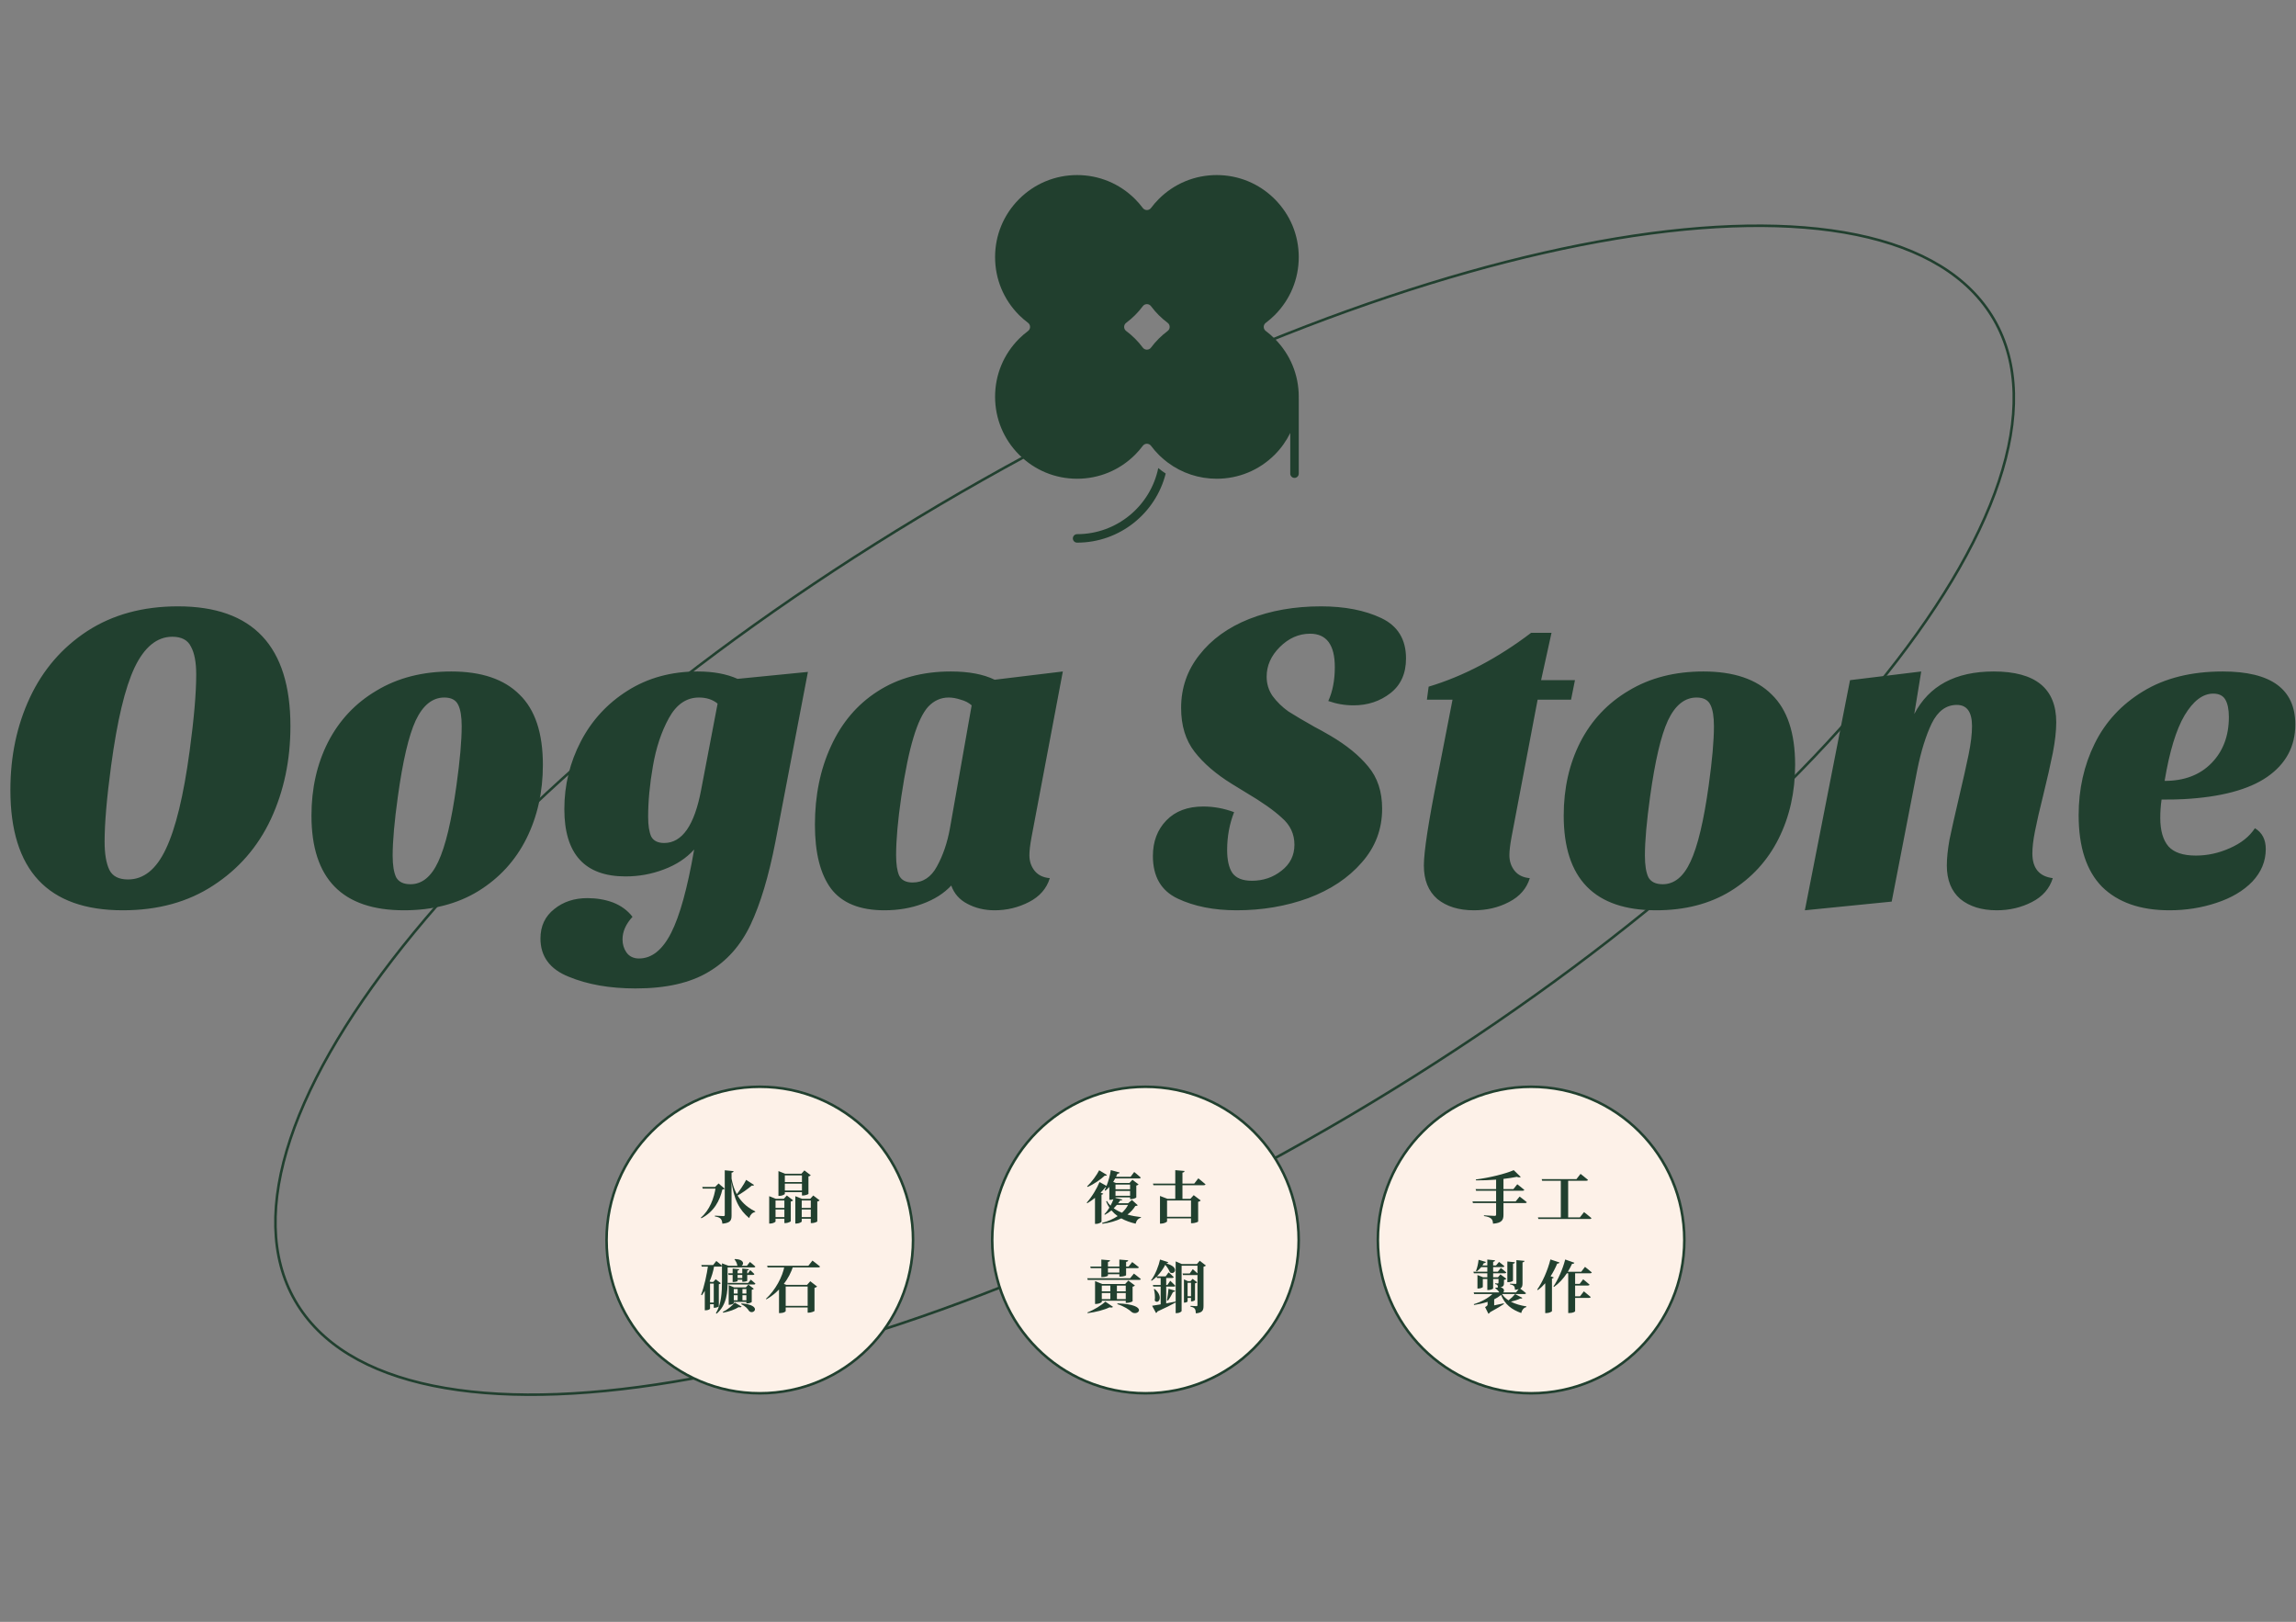 <svg width="899" height="635" viewBox="0 0 899 635" fill="none" xmlns="http://www.w3.org/2000/svg">
<rect x="0" y="0" width="899" height="635" fill="#808080" stroke="none"/>
<path d="M780.802 125.184C790.664 142.265 790.862 163.917 782.664 188.517C774.466 213.115 757.89 240.602 734.304 269.278C687.133 326.626 611.995 388.646 520.063 441.722C428.132 494.799 336.852 528.861 263.601 541.038C226.974 547.126 194.882 547.738 169.48 542.538C144.078 537.338 125.426 526.341 115.564 509.259C105.702 492.178 105.504 470.526 113.701 445.927C121.899 421.328 138.475 393.841 162.061 365.166C209.232 307.817 284.37 245.797 376.302 192.721C468.234 139.644 559.513 105.582 632.764 93.405C669.391 87.317 701.483 86.705 726.885 91.905C752.287 97.105 770.94 108.102 780.802 125.184Z" stroke="#21402F"/>
<path d="M69.688 237.4C99.041 237.4 113.718 253.04 113.718 284.32C113.718 297.58 111.168 309.707 106.068 320.7C100.968 331.58 93.431 340.25 83.457 346.71C73.597 353.17 61.811 356.4 48.097 356.4C18.744 356.4 4.068 340.703 4.068 309.31C4.068 296.05 6.618 283.98 11.717 273.1C16.817 262.22 24.297 253.55 34.157 247.09C44.131 240.63 55.974 237.4 69.688 237.4ZM67.478 249.3C61.471 249.3 56.541 253.323 52.688 261.37C48.947 269.303 45.888 282.11 43.508 299.79C41.807 312.37 40.958 322.287 40.958 329.54C40.958 334.3 41.581 337.983 42.828 340.59C44.074 343.083 46.511 344.33 50.138 344.33C56.258 344.33 61.188 340.363 64.927 332.43C68.781 324.383 71.898 311.52 74.278 293.84C75.978 281.26 76.828 271.343 76.828 264.09C76.828 259.33 76.147 255.703 74.787 253.21C73.541 250.603 71.104 249.3 67.478 249.3ZM176.695 262.9C188.481 262.9 197.378 265.903 203.385 271.91C209.505 277.803 212.565 286.983 212.565 299.45C212.565 310.103 210.411 319.737 206.105 328.35C201.798 336.963 195.508 343.82 187.235 348.92C179.075 353.907 169.385 356.4 158.165 356.4C134.025 356.4 121.955 344.047 121.955 319.34C121.955 308.687 124.108 299.11 128.415 290.61C132.835 281.997 139.181 275.253 147.455 270.38C155.728 265.393 165.475 262.9 176.695 262.9ZM173.975 273.1C169.328 273.1 165.588 276.103 162.755 282.11C160.035 288.003 157.711 297.92 155.785 311.86C154.425 321.607 153.745 329.313 153.745 334.98C153.745 338.72 154.198 341.553 155.105 343.48C156.125 345.293 157.995 346.2 160.715 346.2C165.248 346.2 168.875 343.253 171.595 337.36C174.428 331.353 176.808 321.38 178.735 307.44C180.095 297.693 180.775 289.987 180.775 284.32C180.775 280.58 180.321 277.803 179.415 275.99C178.508 274.063 176.695 273.1 173.975 273.1ZM303.588 329.71C300.981 343.083 297.751 353.85 293.898 362.01C290.044 370.17 284.548 376.347 277.408 380.54C270.268 384.847 260.748 387 248.848 387C238.761 387 230.034 385.47 222.668 382.41C215.301 379.463 211.618 374.477 211.618 367.45C211.618 362.577 213.431 358.723 217.058 355.89C220.571 353.057 224.878 351.64 229.978 351.64C233.604 351.64 236.948 352.207 240.008 353.34C243.181 354.587 245.731 356.457 247.658 358.95C245.051 361.783 243.748 364.73 243.748 367.79C243.748 369.717 244.258 371.417 245.278 372.89C246.411 374.477 248.054 375.27 250.208 375.27C255.194 375.27 259.388 371.927 262.788 365.24C266.188 358.553 269.191 347.673 271.798 332.6C268.738 336 264.771 338.607 259.898 340.42C255.138 342.233 250.151 343.14 244.938 343.14C228.958 343.14 220.968 334.357 220.968 316.79C220.968 307.383 223.121 298.543 227.428 290.27C231.734 281.997 237.854 275.367 245.788 270.38C253.721 265.393 262.844 262.9 273.158 262.9C279.278 262.9 284.491 263.863 288.798 265.79L316.338 263.07L303.588 329.71ZM280.978 275.48C279.051 273.893 276.614 273.1 273.668 273.1C268.794 273.1 264.884 275.763 261.938 281.09C258.991 286.417 256.894 292.707 255.648 299.96C254.401 307.1 253.778 313.73 253.778 319.85C253.778 323.137 254.174 325.687 254.968 327.5C255.874 329.2 257.574 330.05 260.068 330.05C267.094 330.05 271.911 323.137 274.518 309.31L280.978 275.48ZM403.913 327.67C403.346 330.73 403.063 333.11 403.063 334.81C403.063 337.19 403.743 339.23 405.103 340.93C406.463 342.63 408.446 343.593 411.053 343.82C409.806 347.9 407.086 351.017 402.893 353.17C398.7 355.323 394.223 356.4 389.463 356.4C385.496 356.4 381.926 355.55 378.753 353.85C375.693 352.263 373.596 349.883 372.463 346.71C369.63 349.77 365.89 352.15 361.243 353.85C356.71 355.55 351.723 356.4 346.283 356.4C336.65 356.4 329.68 353.567 325.373 347.9C321.18 342.233 319.083 333.903 319.083 322.91C319.083 311.463 321.18 301.207 325.373 292.14C329.566 282.96 335.63 275.82 343.563 270.72C351.61 265.507 361.186 262.9 372.293 262.9C379.32 262.9 385.043 263.977 389.463 266.13L416.153 262.9L403.913 327.67ZM380.453 276.16C379.32 275.14 377.903 274.403 376.203 273.95C374.503 273.383 372.916 273.1 371.443 273.1C368.383 273.1 365.72 274.29 363.453 276.67C361.3 279.05 359.373 283.073 357.673 288.74C355.973 294.293 354.386 302 352.913 311.86C351.553 321.153 350.873 328.803 350.873 334.81C350.873 338.323 351.27 340.987 352.063 342.8C352.97 344.613 354.726 345.52 357.333 345.52C361.413 345.52 364.586 343.423 366.853 339.23C369.233 334.923 370.933 329.937 371.953 324.27L380.453 276.16ZM517.207 237.4C526.501 237.4 534.377 238.93 540.837 241.99C547.297 245.05 550.527 250.32 550.527 257.8C550.527 263.693 548.487 268.227 544.407 271.4C540.327 274.573 535.511 276.16 529.957 276.16C526.557 276.16 523.271 275.593 520.097 274.46C521.797 270.72 522.647 266.3 522.647 261.2C522.647 252.473 519.417 248.11 512.957 248.11C508.537 248.11 504.571 249.867 501.057 253.38C497.657 256.78 495.957 260.633 495.957 264.94C495.957 267.773 496.751 270.323 498.337 272.59C500.037 274.857 502.077 276.84 504.457 278.54C506.951 280.127 510.407 282.167 514.827 284.66C516.187 285.34 518.227 286.473 520.947 288.06C527.294 291.8 532.224 295.823 535.737 300.13C539.364 304.437 541.177 309.933 541.177 316.62C541.177 324.667 538.514 331.693 533.187 337.7C527.974 343.707 521.004 348.353 512.277 351.64C503.551 354.813 494.201 356.4 484.227 356.4C475.274 356.4 467.567 354.87 461.107 351.81C454.647 348.75 451.417 343.197 451.417 335.15C451.417 329.483 453.174 324.837 456.687 321.21C460.201 317.583 465.017 315.77 471.137 315.77C475.217 315.77 479.241 316.507 483.207 317.98C481.394 322.627 480.487 327.557 480.487 332.77C480.487 336.737 481.167 339.74 482.527 341.78C484.001 343.82 486.551 344.84 490.177 344.84C494.597 344.84 498.451 343.537 501.737 340.93C505.137 338.323 506.837 334.923 506.837 330.73C506.837 326.537 505.194 323.023 501.907 320.19C498.734 317.243 493.974 313.9 487.627 310.16L482.357 306.93C476.124 303.077 471.251 298.883 467.737 294.35C464.224 289.817 462.467 284.093 462.467 277.18C462.467 269.36 464.847 262.447 469.607 256.44C474.367 250.32 480.884 245.617 489.157 242.33C497.544 239.043 506.894 237.4 517.207 237.4ZM603.415 266.3H616.675L615.145 273.95H602.055L591.855 327.67C591.288 330.73 591.005 333.11 591.005 334.81C591.005 337.19 591.685 339.23 593.045 340.93C594.405 342.63 596.388 343.593 598.995 343.82C597.748 347.9 595.028 351.017 590.835 353.17C586.755 355.323 582.165 356.4 577.065 356.4C571.171 356.4 566.411 354.927 562.785 351.98C559.271 348.92 557.515 344.557 557.515 338.89C557.515 333.45 559.328 321.663 562.955 303.53L563.805 299.28L568.735 273.95H558.705L559.385 268.85C572.985 264.77 586.358 257.743 599.505 247.77H607.495L603.415 266.3ZM667.012 262.9C678.798 262.9 687.695 265.903 693.702 271.91C699.822 277.803 702.882 286.983 702.882 299.45C702.882 310.103 700.728 319.737 696.422 328.35C692.115 336.963 685.825 343.82 677.552 348.92C669.392 353.907 659.702 356.4 648.482 356.4C624.342 356.4 612.272 344.047 612.272 319.34C612.272 308.687 614.425 299.11 618.732 290.61C623.152 281.997 629.498 275.253 637.772 270.38C646.045 265.393 655.792 262.9 667.012 262.9ZM664.292 273.1C659.645 273.1 655.905 276.103 653.072 282.11C650.352 288.003 648.028 297.92 646.102 311.86C644.742 321.607 644.062 329.313 644.062 334.98C644.062 338.72 644.515 341.553 645.422 343.48C646.442 345.293 648.312 346.2 651.032 346.2C655.565 346.2 659.192 343.253 661.912 337.36C664.745 331.353 667.125 321.38 669.052 307.44C670.412 297.693 671.092 289.987 671.092 284.32C671.092 280.58 670.638 277.803 669.732 275.99C668.825 274.063 667.012 273.1 664.292 273.1ZM749.535 279.56C755.315 268.453 765.685 262.9 780.645 262.9C796.965 262.9 805.125 269.53 805.125 282.79C805.125 286.19 804.671 290.213 803.765 294.86C802.858 299.393 801.611 304.89 800.025 311.35C798.551 317.243 797.475 321.947 796.795 325.46C796.115 328.86 795.775 331.75 795.775 334.13C795.775 339.91 798.438 343.14 803.765 343.82C802.518 347.9 799.798 351.017 795.605 353.17C791.411 355.323 786.821 356.4 781.835 356.4C775.941 356.4 771.181 354.927 767.555 351.98C764.041 348.92 762.285 344.557 762.285 338.89C762.285 336.057 762.625 332.713 763.305 328.86C764.098 325.007 765.345 319.453 767.045 312.2C768.631 305.513 769.878 299.96 770.785 295.54C771.691 291.12 772.145 287.38 772.145 284.32C772.145 278.767 770.161 275.99 766.195 275.99C762.001 275.99 758.715 278.427 756.335 283.3C754.068 288.06 752.198 294.067 750.725 301.32L740.695 353L706.695 356.4L724.375 266.3L752.255 262.9L749.535 279.56ZM870.334 262.9C889.261 262.9 898.724 269.813 898.724 283.64C898.724 292.253 895.041 299.11 887.674 304.21C880.421 309.197 869.541 312.087 855.034 312.88C853.221 312.993 850.331 313.05 846.364 313.05C846.024 315.43 845.854 317.81 845.854 320.19C845.854 325.177 846.931 328.917 849.084 331.41C851.238 333.79 854.808 334.98 859.794 334.98C864.328 334.98 868.748 334.017 873.054 332.09C877.474 330.163 880.761 327.557 882.914 324.27C885.748 325.97 887.164 328.69 887.164 332.43C887.164 337.19 885.408 341.44 881.894 345.18C878.381 348.807 873.678 351.583 867.784 353.51C862.004 355.437 855.884 356.4 849.424 356.4C838.091 356.4 829.308 353.34 823.074 347.22C816.954 340.987 813.894 331.637 813.894 319.17C813.894 308.97 815.991 299.62 820.184 291.12C824.378 282.62 830.668 275.82 839.054 270.72C847.554 265.507 857.981 262.9 870.334 262.9ZM866.594 271.57C862.514 271.57 858.774 274.403 855.374 280.07C852.088 285.623 849.481 294.18 847.554 305.74C855.261 305.74 861.381 303.417 865.914 298.77C870.448 294.123 872.714 288.117 872.714 280.75C872.714 277.803 872.261 275.537 871.354 273.95C870.448 272.363 868.861 271.57 866.594 271.57Z" fill="#21402F"/>
<circle cx="297.5" cy="485.5" r="60" fill="#FDF1E8" stroke="#21402F"/>
<path d="M286.439 459.132C287.019 459.042 287.176 458.841 287.243 458.529L283.78 458.193V475.707C283.78 475.997 283.646 476.131 283.222 476.131C282.686 476.131 279.916 475.953 279.916 475.953V476.265C281.212 476.466 281.77 476.779 282.194 477.181C282.596 477.606 282.753 478.231 282.842 479.102C286.037 478.812 286.439 477.762 286.439 475.886V459.132ZM274.957 464.716L275.158 465.364H281.323V464.716H274.957ZM280.251 464.716C279.625 469.139 277.838 473.83 274.421 476.734L274.622 476.98C279.558 474.434 281.815 470.122 282.842 465.744C283.356 465.699 283.557 465.61 283.736 465.386L281.346 463.354L280.005 464.716H280.251ZM286.439 461.433L286.26 461.522C287.243 469.832 289.611 473.808 293.341 476.913C293.721 475.684 294.548 474.746 295.642 474.545L295.754 474.322C291.8 472.378 287.779 468.916 286.439 461.433ZM292.157 461.946C291.331 463.622 289.521 466.392 287.958 468.201L288.181 468.424C290.482 467.218 292.85 465.453 294.369 464.18C294.905 464.27 295.128 464.158 295.24 463.934L292.157 461.946ZM304.801 459.556V468.223H305.158C306.208 468.223 307.303 467.665 307.303 467.419V460.182H314.876V459.556H307.437L304.801 458.506V459.556ZM314.004 459.556V468.067H314.429C315.255 468.067 316.529 467.598 316.551 467.442V460.606C316.998 460.517 317.333 460.316 317.467 460.159L314.965 458.238L313.781 459.556H314.004ZM306.208 466.124V466.771H315.345V466.124H306.208ZM306.208 462.795V463.421H315.345V462.795H306.208ZM301.182 469.363V479.058H301.562C302.612 479.058 303.662 478.477 303.662 478.231V470.011H308.129V469.363H303.773L301.182 468.335V469.363ZM307.124 469.363V478.879H307.526C308.397 478.879 309.604 478.32 309.626 478.142V470.435C310.073 470.346 310.385 470.145 310.542 469.966L308.085 468.067L306.901 469.363H307.124ZM302.098 476.511V477.159H308.085V476.511H302.098ZM311.413 469.363V479.058H311.793C312.843 479.058 313.915 478.477 313.915 478.231V470.011H318.896V469.363H314.027L311.413 468.335V469.363ZM317.467 469.363V478.879H317.891C318.74 478.879 319.991 478.387 320.013 478.231V470.435C320.482 470.346 320.773 470.145 320.929 469.966L318.427 468.067L317.243 469.363H317.467ZM312.642 476.511V477.159H318.963V476.511H312.642ZM302.098 472.915V473.54H308.085V472.915H302.098ZM312.642 472.915V473.54H318.963V472.915H312.642ZM293.23 496.924L290.638 496.656V501.838H291.04C291.733 501.838 292.582 501.57 292.582 501.459V497.438C293.029 497.371 293.207 497.17 293.23 496.924ZM292.046 500.386H287.757V501.034H292.046V500.386ZM289.454 496.924L286.863 496.678V501.928H287.265C287.958 501.928 288.807 501.682 288.807 501.57V497.46C289.253 497.393 289.432 497.192 289.454 496.924ZM287.757 492.948L287.578 493.082C288.069 493.64 288.606 494.601 288.695 495.472C290.795 496.902 292.85 493.059 287.757 492.948ZM293.967 501.012L292.962 502.285H284.897L285.076 502.911H295.218C295.53 502.911 295.731 502.799 295.776 502.553C295.106 501.905 293.967 501.012 293.967 501.012ZM293.743 497.281L292.85 498.532H285.121L285.299 499.18H294.816C295.106 499.18 295.329 499.068 295.374 498.823C294.771 498.175 293.743 497.281 293.743 497.281ZM290.705 504.296H288.829V509.456H290.705V504.296ZM290.393 511.578L287.667 509.97C286.796 511.176 284.875 512.762 283.021 513.655L283.155 513.946C285.5 513.544 287.824 512.673 289.209 511.779C289.834 511.913 290.214 511.824 290.393 511.578ZM290.348 510.305L290.236 510.617C291.845 511.377 292.783 512.405 293.252 513.231C294.927 515.152 298.814 510.997 290.348 510.305ZM292.023 504.05H292.247V510.327H292.604C293.274 510.327 294.324 509.925 294.347 509.769V504.988C294.771 504.899 295.039 504.72 295.173 504.586L293.029 502.955L292.023 504.05ZM287.31 510.215V504.675H293.319V504.05H287.444L285.322 503.156V510.863H285.612C286.461 510.863 287.31 510.416 287.31 510.215ZM293.185 509.098H286.506V509.724H293.185V509.098ZM293.185 506.463H286.506V507.11H293.185V506.463ZM293.632 494.087L292.448 495.584H283.981V496.232H295.173C295.486 496.232 295.687 496.12 295.754 495.874C294.95 495.115 293.632 494.087 293.632 494.087ZM282.686 495.36V501.66C282.686 505.904 282.485 510.506 280.318 514.147L280.586 514.348C284.652 510.908 284.897 505.681 284.897 501.66V495.584H285.255L282.686 494.623V495.36ZM278.017 512.382V501.905H278.308L277.057 501.414L275.962 503.045V513.008H276.342C277.369 513.008 278.017 512.539 278.017 512.382ZM279.268 501.905H279.469V512.025H279.804C280.474 512.025 281.435 511.623 281.457 511.466V502.821C281.837 502.732 282.127 502.576 282.239 502.419L280.229 500.856L279.268 501.905ZM280.742 509.992H277.146V510.64H280.742V509.992ZM280.742 501.905H277.191V502.553H280.742V501.905ZM279.648 495.651V495.293H277.28C276.744 498.979 275.783 503.693 274.51 506.909L274.823 507.133C277.079 503.983 278.888 500.051 279.648 495.651ZM280.474 493.707L279.223 495.293H274.599L274.778 495.919H282.127C282.44 495.919 282.664 495.807 282.731 495.561C281.882 494.802 280.474 493.707 280.474 493.707ZM300.378 495.584L300.557 496.232H320.438C320.773 496.232 321.019 496.12 321.086 495.874C319.969 494.936 318.115 493.551 318.115 493.551L316.506 495.584H300.378ZM305.806 503.067V503.715H317.221V503.067H305.806ZM306.097 511.288V511.913H317.355V511.288H306.097ZM316.238 503.067V513.946H316.663C317.556 513.946 318.874 513.432 318.919 513.276V504.229C319.41 504.117 319.768 503.916 319.946 503.715L317.266 501.637L315.992 503.067H316.238ZM307.191 495.584C306.409 499.94 303.595 505.1 299.909 508.518L300.087 508.719C305.315 505.748 309.068 500.655 310.609 495.584H307.191ZM307.638 503.067H307.928L306.007 502.352L305.024 503.804V514.102H305.493C306.834 514.102 307.638 513.521 307.638 513.343V503.067Z" fill="#21402F"/>
<circle cx="448.5" cy="485.5" r="60" fill="#FDF1E8" stroke="#21402F"/>
<path d="M430.38 458.193C429.486 459.981 427.52 462.728 425.666 464.493L425.845 464.716C428.459 463.577 430.983 461.768 432.569 460.293C433.083 460.383 433.284 460.249 433.418 460.025L430.38 458.193ZM441.683 471.753C441.102 472.892 440.298 473.897 439.315 474.813C438.131 474.344 437.037 473.763 436.076 473.071C436.5 472.646 436.925 472.2 437.305 471.753H441.683ZM442.487 463.8V465.632H436.769V463.8H442.487ZM436.769 468.179V466.28H442.487V468.179H436.769ZM443.202 469.809L441.728 471.105H437.818C438.109 470.725 438.377 470.323 438.623 469.966C439.203 469.988 439.382 469.899 439.471 469.653L436.769 469.028V469.005V468.804H442.487V469.497H442.889C443.716 469.497 444.9 468.983 444.922 468.827V464.18C445.347 464.091 445.682 463.89 445.816 463.733L443.403 461.902L442.264 463.153H436.903L435.875 462.751C436.143 462.304 436.411 461.857 436.657 461.388H446.061C446.352 461.388 446.597 461.276 446.664 461.03C445.704 460.137 444.096 458.864 444.096 458.864L442.688 460.74H436.992C437.171 460.36 437.349 459.958 437.528 459.534C438.019 459.534 438.31 459.355 438.399 459.065L434.937 458.126C434.602 460.271 433.999 462.505 433.261 464.314L430.514 462.795C429.598 465.096 427.587 468.581 425.51 470.859L425.733 471.083C426.783 470.48 427.811 469.765 428.749 468.983V479.169H429.218C430.313 479.169 431.296 478.521 431.296 478.276V467.754C431.72 467.687 431.921 467.531 431.988 467.352L430.938 466.972C431.675 466.235 432.301 465.498 432.815 464.828C432.904 464.828 432.971 464.85 433.06 464.85C432.882 465.275 432.703 465.655 432.524 466.012L432.815 466.191C433.328 465.766 433.865 465.275 434.356 464.716V469.765H434.691C435.138 469.765 435.585 469.653 435.964 469.519C435.674 470.346 435.272 471.217 434.825 472.043C434.267 471.485 433.775 470.882 433.395 470.189L433.105 470.39C433.462 471.284 433.887 472.088 434.378 472.825C433.775 473.83 433.083 474.746 432.413 475.416L432.614 475.617C433.485 475.171 434.356 474.568 435.183 473.897C435.897 474.746 436.702 475.483 437.617 476.131C435.897 477.271 433.842 478.186 431.519 478.812L431.653 479.147C434.49 478.767 436.97 478.052 439.047 477.025C440.678 477.941 442.577 478.611 444.654 479.102C444.944 477.874 445.659 477.047 446.731 476.779L446.754 476.533C444.944 476.332 443.157 476.02 441.46 475.528C442.711 474.59 443.738 473.473 444.542 472.177C445.078 472.155 445.324 472.066 445.481 471.865L443.202 469.809ZM466.345 470.011V476.399H456.962V470.011H466.345ZM467.618 463.398H462.994V459.109C463.597 459.02 463.753 458.797 463.82 458.462L460.179 458.149V463.398H451.445L451.624 464.046H460.179V469.363H457.119L454.193 468.246V479.08H454.595C455.734 479.08 456.962 478.454 456.962 478.186V477.025H466.345V478.924H466.814C467.707 478.924 469.115 478.432 469.137 478.276V470.524C469.651 470.435 469.986 470.212 470.142 470.011L467.395 467.933L466.099 469.363H462.994V464.046H471.371C471.706 464.046 471.952 463.934 472.019 463.689C470.969 462.751 469.204 461.343 469.204 461.343L467.618 463.398ZM438.288 496.522V498.242H433.82V496.522H438.288ZM427.074 496.522H431.229V500.007H431.675C432.681 500.007 433.82 499.605 433.82 499.448V498.89H438.288V499.828H438.734C439.762 499.828 440.923 499.448 440.923 499.27V496.522H445.279C445.615 496.522 445.86 496.41 445.927 496.164C444.922 495.316 443.314 494.132 443.314 494.132L441.906 495.896H440.923V494.065C441.527 493.975 441.705 493.73 441.75 493.439L438.288 493.149V495.896H433.82V494.065C434.423 493.975 434.602 493.73 434.646 493.439L431.229 493.149V495.896H426.895L427.074 496.522ZM425.867 514.125C428.995 513.745 432.435 512.851 434.445 511.846C435.16 512.025 435.607 511.913 435.808 511.667L432.792 509.612C431.363 510.997 428.414 512.829 425.778 513.857L425.867 514.125ZM437.327 508.652V506.239H440.789V508.652H437.327ZM431.407 506.239H434.758V508.652H431.407V506.239ZM434.758 503.335V505.591H431.407V503.335H434.758ZM440.789 503.335V505.591H437.327V503.335H440.789ZM441.236 510.104C442.107 510.104 443.448 509.635 443.47 509.478V503.782C443.939 503.693 444.23 503.491 444.386 503.313L441.795 501.369L440.566 502.71H431.586L428.771 501.593V510.528H429.173C430.246 510.528 431.407 509.947 431.407 509.702V509.277H440.789V510.104H441.236ZM437.483 510.595C440.209 511.466 442.13 512.762 443.113 513.7C445.525 515.577 450.194 510.729 437.55 510.305L437.483 510.595ZM442.487 500.476H425.711L425.912 501.124H446.061C446.374 501.124 446.62 501.012 446.687 500.766C445.659 499.895 443.984 498.644 443.984 498.644L442.487 500.476ZM466.345 502.241V507.512H465.004V502.241H466.345ZM466.345 508.16V509.523H466.59C467.126 509.523 467.886 509.165 467.908 508.987V502.464C468.31 502.397 468.623 502.241 468.757 502.062L466.97 500.699L466.144 501.593H465.094L463.575 500.9V510.014H463.798C464.401 510.014 465.004 509.679 465.004 509.545V508.16H466.345ZM469.762 493.618L468.645 494.914H462.77L460.336 493.864V509.59C459.062 509.836 457.811 510.081 456.627 510.305V503.737H459.621C459.934 503.737 460.157 503.648 460.202 503.402C459.487 502.62 458.213 501.459 458.213 501.459L457.097 503.112H456.627V500.364H458.973C459.286 500.364 459.509 500.252 459.576 500.007C458.839 499.225 457.566 498.153 457.566 498.153L456.426 499.716H453.009C454.371 498.331 455.51 496.701 456.248 495.204C457.141 496.209 457.789 497.348 458.079 498.13C459.799 499.448 462.19 496.075 456.583 494.668C457.119 494.601 457.342 494.444 457.432 494.176L454.215 493.149C453.746 495.472 452.338 499.158 450.685 501.28L450.931 501.459C451.624 500.99 452.271 500.431 452.875 499.828L453.031 500.364H454.461V503.112H451.4L451.579 503.737H454.461V510.684C453.031 510.953 451.847 511.131 451.11 511.243L452.629 514.058C452.897 513.991 453.098 513.79 453.187 513.477C456.516 511.98 458.772 510.819 460.336 509.947V514.125H460.738C461.788 514.125 462.659 513.544 462.659 513.253V495.561H468.869V498.555C468.087 497.818 467.037 496.902 467.037 496.902L465.831 498.599H463.039L463.217 499.225H468.578C468.69 499.225 468.78 499.203 468.869 499.18V510.953C468.869 511.243 468.78 511.399 468.422 511.399C467.998 511.399 466.144 511.265 466.144 511.265V511.6C467.082 511.757 467.529 512.025 467.819 512.405C468.087 512.762 468.199 513.387 468.243 514.214C470.924 513.946 471.237 512.963 471.237 511.243V495.963C471.684 495.874 472.019 495.673 472.175 495.494L469.762 493.618ZM451.825 504.742C452.137 506.016 452.361 507.758 452.137 509.21C453.545 510.93 455.779 507.691 452.115 504.675L451.825 504.742ZM457.298 509.232C458.012 508.294 458.75 506.999 459.308 505.837C459.777 505.837 460.045 505.636 460.157 505.368L457.543 504.586C457.387 506.127 457.141 507.937 456.918 509.076L457.298 509.232Z" fill="#21402F"/>
<circle cx="599.5" cy="485.5" r="60" fill="#FDF1E8" stroke="#21402F"/>
<path d="M593.443 470.39H588.684V466.213H596.19C596.525 466.213 596.771 466.101 596.838 465.856C595.788 464.962 594.09 463.666 594.09 463.666L592.571 465.565H588.684V461.567C590.628 461.343 592.415 461.075 593.912 460.762C594.693 461.053 595.207 461.008 595.453 460.807L592.705 458.149C589.466 459.578 583.1 461.142 577.85 461.79L577.917 462.147C580.464 462.17 583.212 462.058 585.803 461.857V465.565H577.783L577.962 466.213H585.803V470.39H576.555L576.733 471.038H585.803V475.55C585.803 475.863 585.646 476.042 585.244 476.042C584.529 476.042 581.045 475.819 581.045 475.819V476.109C582.653 476.355 583.301 476.667 583.837 477.092C584.351 477.494 584.529 478.186 584.596 479.102C588.126 478.857 588.684 477.539 588.684 475.662V471.038H597.173C597.508 471.038 597.754 470.926 597.821 470.681C596.726 469.765 595.006 468.491 595.006 468.491L593.443 470.39ZM618.596 476.645H614.016V462.304H621.12C621.433 462.304 621.701 462.192 621.768 461.946C620.673 460.986 618.864 459.601 618.864 459.601L617.255 461.656H603.651L603.83 462.304H611.135V476.645H602.177L602.356 477.271H622.482C622.84 477.271 623.063 477.159 623.13 476.913C622.036 475.953 620.226 474.568 620.226 474.568L618.596 476.645ZM592.415 494.78C592.973 494.69 593.107 494.489 593.152 494.199L590.203 493.908V501.995H590.606C591.454 501.995 592.415 501.615 592.415 501.436V494.78ZM593.241 506.664C592.705 507.334 591.678 508.339 590.673 509.121C589.645 508.473 588.774 507.669 588.126 506.686L588.148 506.664H596.883C597.218 506.664 597.441 506.552 597.508 506.306C596.771 505.658 595.699 504.854 595.23 504.519C596.011 504.095 596.145 503.402 596.145 502.375V494.243C596.637 494.176 596.86 493.998 596.927 493.663L593.755 493.372V502.352C593.755 502.598 593.666 502.687 593.375 502.687C592.996 502.687 591.231 502.576 591.231 502.576V502.866C592.147 503 592.527 503.268 592.795 503.536C593.085 503.849 593.152 504.363 593.197 504.988C593.778 504.943 594.247 504.854 594.626 504.742L593.599 506.016H588.595C589.154 505.39 588.997 504.229 587.456 504.05C588.707 503.782 588.885 503.201 588.885 502.263V501.124C589.355 501.034 589.69 500.833 589.824 500.677L587.5 498.957L586.518 500.096H584.641V498.532H589.198C589.489 498.532 589.734 498.421 589.779 498.175C588.975 497.46 587.657 496.433 587.657 496.433L586.473 497.907H584.641V496.097H588.439C588.751 496.097 588.975 495.986 589.042 495.74C588.193 495.003 586.942 494.065 586.942 494.065L585.78 495.45H584.641V494.02C585.177 493.953 585.356 493.73 585.378 493.439L582.363 493.149V495.45H580.442C580.643 495.159 580.821 494.847 581 494.556C581.491 494.556 581.715 494.377 581.804 494.087L578.945 493.238C578.766 494.824 578.386 496.5 577.917 497.572L578.23 497.773C578.856 497.326 579.436 496.768 579.972 496.097H582.363V497.907H576.912L577.091 498.532H582.363V500.096H580.732L578.498 499.203V504.497H578.788C579.66 504.497 580.598 504.072 580.598 503.894V500.744H582.363V505.078H582.787C583.636 505.078 584.641 504.653 584.641 504.43V500.744H586.741V502.151C586.741 502.375 586.696 502.509 586.428 502.509C586.093 502.509 585.423 502.442 585.423 502.442V502.754C586.004 502.844 586.183 503.045 586.339 503.201C586.451 503.38 586.518 503.67 586.518 504.05C586.227 504.072 585.914 504.117 585.602 504.206L585.423 504.385C586.004 504.698 586.696 505.368 587.054 506.016H577.024L577.202 506.664H584.351C582.653 508.272 580.062 509.702 577.068 510.617L577.18 510.93C579.057 510.64 580.844 510.238 582.474 509.702V510.662C582.474 511.064 582.34 511.288 581.491 511.757L582.787 514.37C583.033 514.259 583.301 514.035 583.502 513.723C585.847 512.472 587.813 511.243 588.863 510.55L588.796 510.282C587.478 510.573 586.183 510.841 585.043 511.087V508.719C586.071 508.227 586.964 507.646 587.746 506.999C589.221 510.751 591.968 512.762 595.632 514.08C595.922 512.851 596.615 512.002 597.642 511.757L597.664 511.489C595.498 511.154 593.375 510.573 591.588 509.635C592.973 509.322 594.358 508.875 595.252 508.406C595.766 508.473 595.967 508.361 596.078 508.138L593.241 506.664ZM607.136 499.694C608.097 498.197 608.968 496.544 609.727 494.735C610.219 494.757 610.509 494.578 610.621 494.288L607.069 493.104C605.952 497.572 603.875 502.107 601.886 504.899L602.154 505.1C603.182 504.34 604.143 503.447 605.036 502.419V514.102H605.528C606.555 514.102 607.627 513.544 607.672 513.343V500.588C608.097 500.498 608.298 500.342 608.365 500.141L607.136 499.694ZM622.639 498.532C622.952 498.532 623.197 498.421 623.264 498.175C622.259 497.304 620.606 496.008 620.606 496.008L619.132 497.929H613.882C614.485 496.969 615.021 495.919 615.535 494.824C616.049 494.869 616.339 494.69 616.451 494.4L612.855 493.126C611.849 497.08 609.973 501.146 608.253 503.67L608.499 503.849C610.375 502.509 612.05 500.722 613.502 498.532H614.039V514.08H614.53C615.915 514.08 616.741 513.544 616.741 513.387V508.16H622.192C622.527 508.16 622.773 508.049 622.84 507.803C621.812 506.909 620.159 505.591 620.159 505.591L618.663 507.535H616.741V503.313H621.768C622.08 503.313 622.326 503.201 622.393 502.955C621.433 502.107 619.891 500.878 619.891 500.878L618.529 502.665H616.741V498.532H622.639Z" fill="#21402F"/>
<path d="M421.739 209.137C420.821 209.137 420.078 209.885 420.078 210.798C420.078 211.719 420.821 212.459 421.739 212.459C438.451 212.459 452.524 200.938 456.43 185.406C455.431 184.752 454.457 184.026 453.522 183.254C450.473 198.014 437.384 209.137 421.739 209.137Z" fill="#213F2E"/>
<path d="M499.114 132.611C498.042 131.537 496.867 130.52 495.619 129.585C495.114 129.209 494.812 128.622 494.812 127.992C494.812 127.366 495.114 126.772 495.619 126.396C496.867 125.457 498.042 124.44 499.117 123.373C505.18 117.299 508.526 109.237 508.526 100.655C508.526 92.081 505.18 84.017 499.114 77.954C493.047 71.884 484.984 68.542 476.403 68.542C467.829 68.542 459.76 71.884 453.691 77.947C452.621 79.021 451.607 80.201 450.669 81.449C450.288 81.95 449.698 82.245 449.076 82.245C448.446 82.245 447.852 81.95 447.474 81.449C446.539 80.201 445.52 79.024 444.453 77.954C438.388 71.884 430.315 68.542 421.741 68.542C413.161 68.542 405.097 71.884 399.028 77.947C392.967 84.017 389.625 92.079 389.625 100.662C389.625 109.236 392.967 117.299 399.028 123.373C400.103 124.44 401.276 125.457 402.534 126.396C403.03 126.765 403.328 127.359 403.328 127.992C403.328 128.622 403.03 129.205 402.534 129.585C401.276 130.527 400.104 131.544 399.028 132.611C392.967 138.674 389.625 146.74 389.625 155.323C389.625 163.905 392.967 171.967 399.028 178.03C405.097 184.097 413.161 187.439 421.741 187.439C430.322 187.439 438.388 184.097 444.453 178.03C445.529 176.956 446.544 175.78 447.477 174.532C447.852 174.034 448.446 173.736 449.076 173.736C449.698 173.736 450.288 174.034 450.669 174.532C451.607 175.78 452.621 176.955 453.691 178.03C453.834 178.18 453.99 178.325 454.143 178.471C455.126 179.42 456.162 180.298 457.237 181.102C462.755 185.216 469.408 187.439 476.403 187.439C484.984 187.439 493.047 184.097 499.117 178.03C501.642 175.506 503.664 172.62 505.201 169.509V185.451C505.201 186.363 505.947 187.108 506.865 187.108C507.78 187.108 508.526 186.363 508.526 185.451V155.939C508.526 155.897 508.505 155.861 508.502 155.821C508.503 155.654 508.526 155.491 508.526 155.324C508.526 146.742 505.18 138.674 499.114 132.611ZM457.191 129.585C455.935 130.527 454.764 131.544 453.691 132.611C452.614 133.689 451.6 134.866 450.669 136.11C450.288 136.611 449.698 136.91 449.076 136.91C448.446 136.91 447.852 136.611 447.474 136.11C446.544 134.866 445.529 133.689 444.453 132.611C443.382 131.537 442.207 130.52 440.951 129.585C440.453 129.209 440.154 128.622 440.154 127.992C440.154 127.366 440.453 126.772 440.951 126.396C442.207 125.457 443.38 124.44 444.453 123.373C445.529 122.299 446.544 121.122 447.477 119.871C447.852 119.366 448.446 119.075 449.076 119.075C449.698 119.075 450.288 119.366 450.669 119.871C451.607 121.122 452.621 122.295 453.691 123.373C454.762 124.44 455.944 125.457 457.191 126.396C457.698 126.765 457.99 127.359 457.99 127.992C457.988 128.622 457.698 129.205 457.191 129.585Z" fill="#213F2E"/>
</svg>
